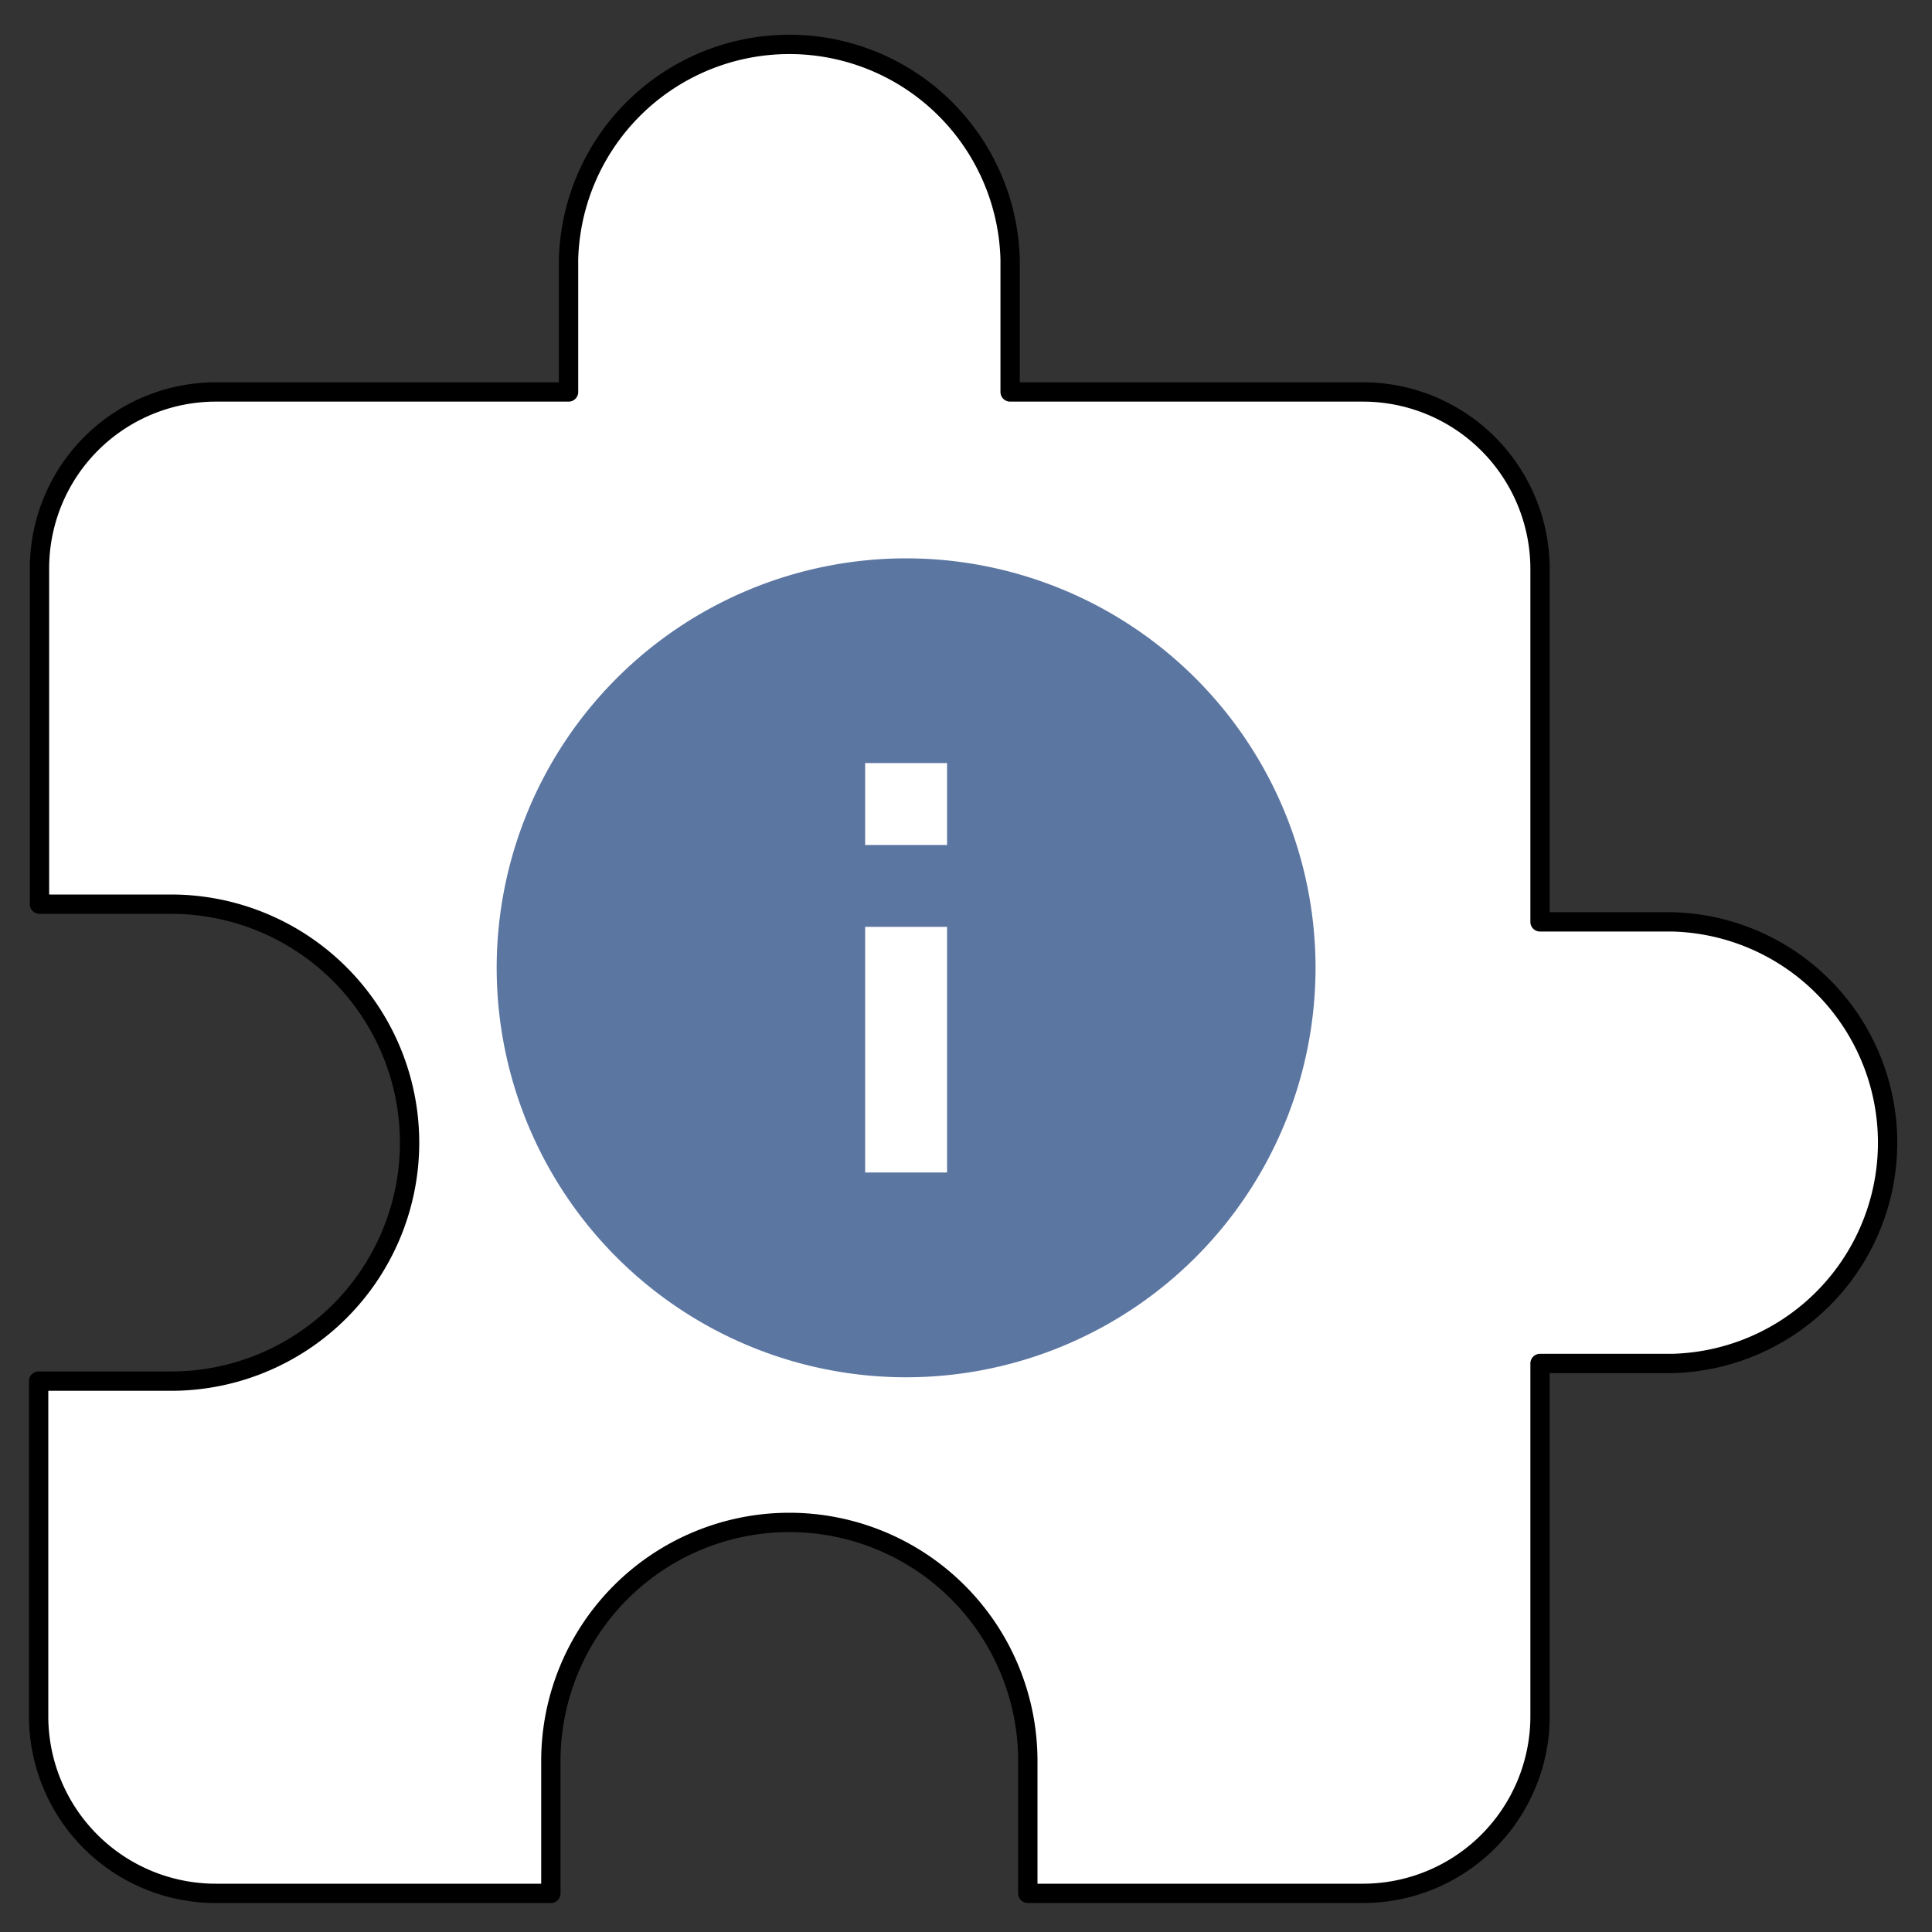 <svg xmlns="http://www.w3.org/2000/svg" viewBox="-742.09 -3813.122 25 25" width="25" height="25"><rect x="-742.09" y="-3813.122" width="25" height="25" fill="#333333" stroke="none"/><g fill="none"><path d="M-720.447-3801.193h-1.715v-4.572a2.292 2.292 0 0 0-2.285-2.285h-4.572v-1.715a2.858 2.858 0 0 0-5.714 0v1.715h-4.572a2.283 2.283 0 0 0-2.274 2.285v4.343h1.703a3.087 3.087 0 0 1 3.086 3.086 3.087 3.087 0 0 1-3.086 3.086h-1.714v4.343a2.292 2.292 0 0 0 2.285 2.285h4.343v-1.714a3.087 3.087 0 0 1 3.086-3.086 3.087 3.087 0 0 1 3.086 3.086v1.714h4.343a2.292 2.292 0 0 0 2.285-2.285v-4.572h1.715a2.858 2.858 0 0 0 0-5.714Z" fill="#fff"/><path d="M-720.447-3801.193h-1.715v-4.572a2.292 2.292 0 0 0-2.285-2.285h-4.572v-1.715a2.858 2.858 0 0 0-5.714 0v1.715h-4.572a2.283 2.283 0 0 0-2.274 2.285v4.343h1.703a3.087 3.087 0 0 1 3.086 3.086 3.087 3.087 0 0 1-3.086 3.086h-1.714v4.343a2.292 2.292 0 0 0 2.285 2.285h4.343v-1.714a3.087 3.087 0 0 1 3.086-3.086 3.087 3.087 0 0 1 3.086 3.086v1.714h4.343a2.292 2.292 0 0 0 2.285-2.285v-4.572h1.715a2.858 2.858 0 0 0 0-5.714Z" stroke="#000" stroke-linecap="round" stroke-linejoin="round" stroke-width=".25"/><circle cx="-730.365" cy="-3800.599" r="5.298" fill="#fff"/><path d="M-730.365-3805.897a5.3 5.3 0 0 0-5.298 5.298 5.3 5.3 0 0 0 5.298 5.299 5.3 5.3 0 0 0 5.298-5.299 5.3 5.3 0 0 0-5.298-5.298Zm.53 7.947h-1.06v-3.179h1.06v3.18Zm0-4.238h-1.06v-1.06h1.06v1.06Z" fill="#5c76a2"/></g></svg>
